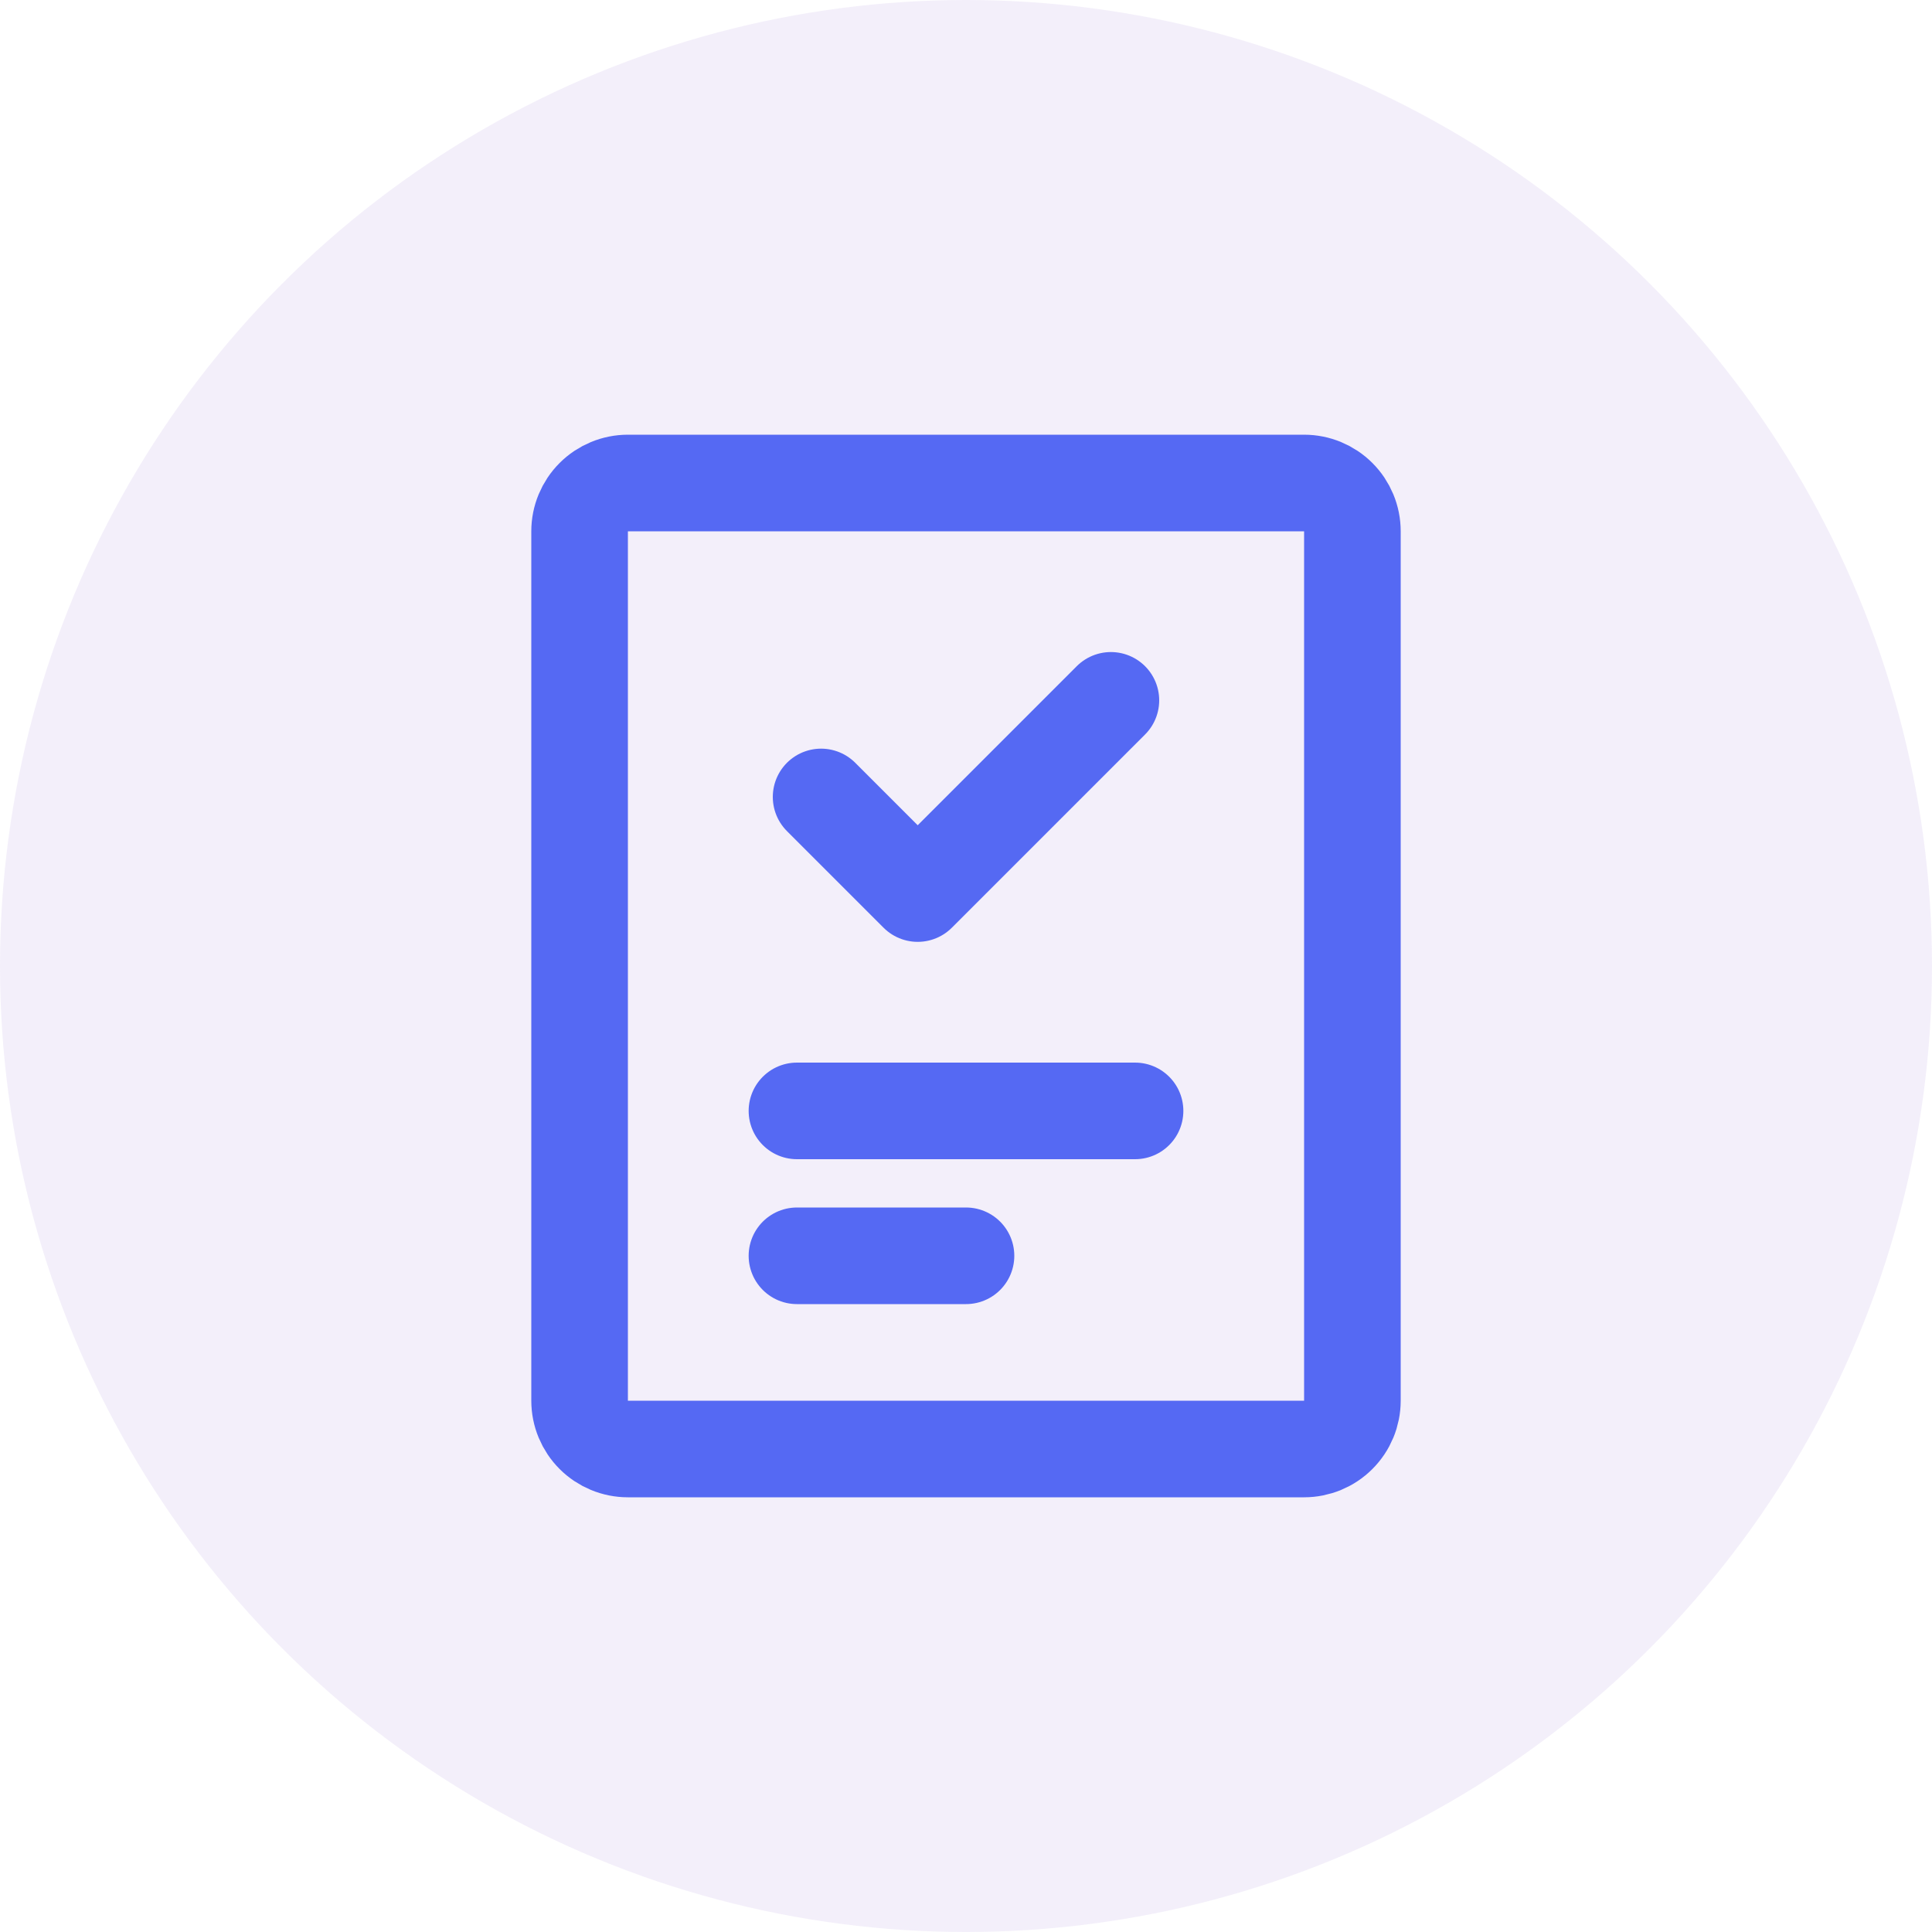 <svg width="80" height="80" viewBox="0 0 80 80" fill="none" xmlns="http://www.w3.org/2000/svg">
<path d="M33 46H47M33 52H40M54 20H26C25.47 20 24.961 20.211 24.586 20.586C24.211 20.961 24 21.47 24 22V58C24 58.53 24.211 59.039 24.586 59.414C24.961 59.789 25.47 60 26 60H54C54.53 60 55.039 59.789 55.414 59.414C55.789 59.039 56 58.53 56 58V22C56 21.47 55.789 20.961 55.414 20.586C55.039 20.211 54.53 20 54 20V20Z" stroke="#506AF7" stroke-width="4" stroke-linecap="round" stroke-linejoin="round"/>
<path d="M46 29L38 37L34 33" stroke="#506AF7" stroke-width="4" stroke-linecap="round" stroke-linejoin="round"/>
<circle opacity="0.1" cx="40" cy="40" r="40" fill="#855FCE"/>
</svg>
